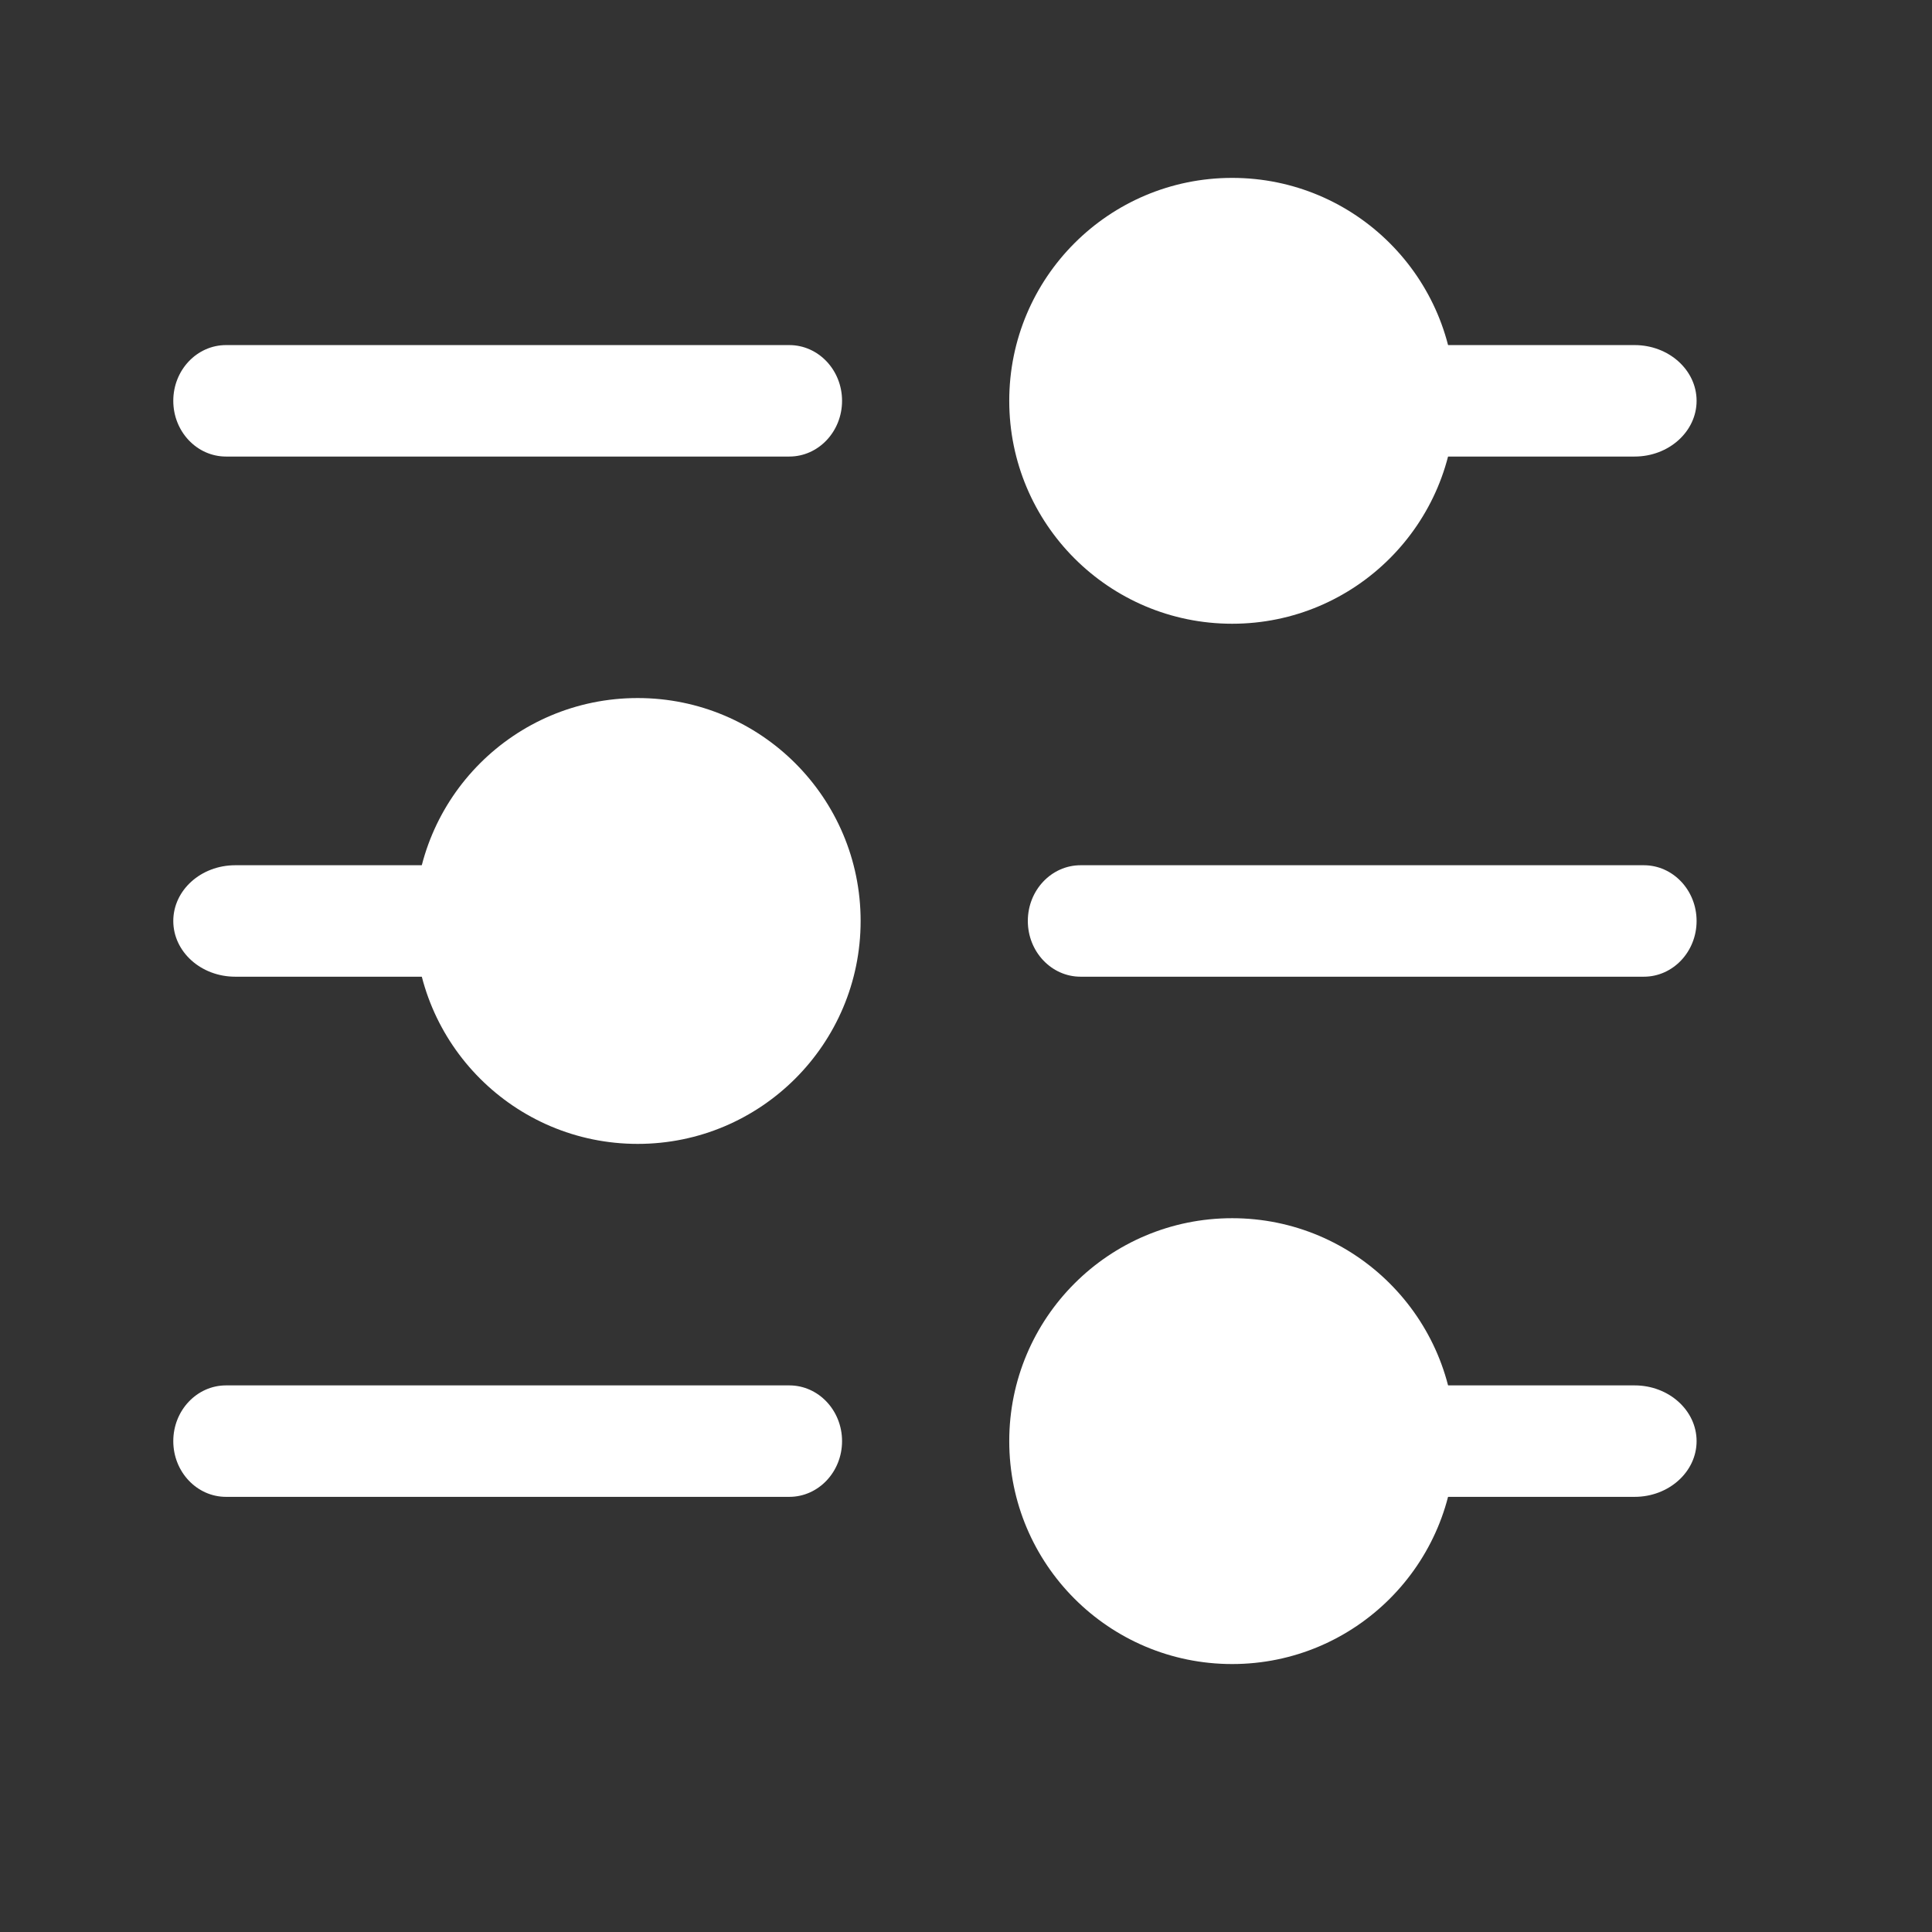 <svg width="13" height="13" viewBox="0 0 13 13" fill="none" xmlns="http://www.w3.org/2000/svg">
<rect x="0" y="0" width="13" height="13" fill="#333333" stroke="none"/>
<g clip-path="url(#clip0_794_1458)">
<path fill-rule="evenodd" clip-rule="evenodd" d="M1.166 2.697C1.166 2.49 1.325 2.322 1.521 2.322L5.311 2.322C5.507 2.322 5.666 2.49 5.666 2.697C5.666 2.904 5.507 3.072 5.311 3.072L1.521 3.072C1.325 3.072 1.166 2.904 1.166 2.697Z" fill="white"/>
<path fill-rule="evenodd" clip-rule="evenodd" d="M1.166 9.697C1.166 9.49 1.325 9.322 1.521 9.322L5.311 9.322C5.507 9.322 5.666 9.49 5.666 9.697C5.666 9.904 5.507 10.072 5.311 10.072L1.521 10.072C1.325 10.072 1.166 9.904 1.166 9.697Z" fill="white"/>
<path fill-rule="evenodd" clip-rule="evenodd" d="M6.916 6.197C6.916 5.99 7.075 5.822 7.271 5.822L11.061 5.822C11.257 5.822 11.416 5.99 11.416 6.197C11.416 6.404 11.257 6.572 11.061 6.572L7.271 6.572C7.075 6.572 6.916 6.404 6.916 6.197Z" fill="white"/>
<path fill-rule="evenodd" clip-rule="evenodd" d="M8.916 2.697C8.916 2.49 9.102 2.322 9.333 2.322L10.999 2.322C11.229 2.322 11.416 2.49 11.416 2.697C11.416 2.904 11.229 3.072 10.999 3.072L9.333 3.072C9.102 3.072 8.916 2.904 8.916 2.697Z" fill="white"/>
<path fill-rule="evenodd" clip-rule="evenodd" d="M8.916 9.697C8.916 9.49 9.102 9.322 9.333 9.322L10.999 9.322C11.229 9.322 11.416 9.49 11.416 9.697C11.416 9.904 11.229 10.072 10.999 10.072L9.333 10.072C9.102 10.072 8.916 9.904 8.916 9.697Z" fill="white"/>
<path fill-rule="evenodd" clip-rule="evenodd" d="M1.166 6.197C1.166 5.99 1.352 5.822 1.583 5.822L3.249 5.822C3.479 5.822 3.666 5.99 3.666 6.197C3.666 6.404 3.479 6.572 3.249 6.572L1.583 6.572C1.352 6.572 1.166 6.404 1.166 6.197Z" fill="white"/>
<path d="M8.291 1.197C7.462 1.197 6.791 1.868 6.791 2.697C6.791 3.525 7.462 4.197 8.291 4.197C9.119 4.197 9.791 3.525 9.791 2.697C9.791 1.868 9.119 1.197 8.291 1.197Z" fill="white"/>
<path d="M8.291 8.197C7.462 8.197 6.791 8.868 6.791 9.697C6.791 10.525 7.462 11.197 8.291 11.197C9.119 11.197 9.791 10.525 9.791 9.697C9.791 8.868 9.119 8.197 8.291 8.197Z" fill="white"/>
<path d="M4.291 4.697C3.462 4.697 2.791 5.368 2.791 6.197C2.791 7.025 3.462 7.697 4.291 7.697C5.119 7.697 5.791 7.025 5.791 6.197C5.791 5.368 5.119 4.697 4.291 4.697Z" fill="white"/>
</g>
<defs>
<clipPath id="clip0_794_1458">
<rect width="12" height="12" fill="white" transform="translate(0.291 0.197)"/>
</clipPath>
</defs>
</svg>
